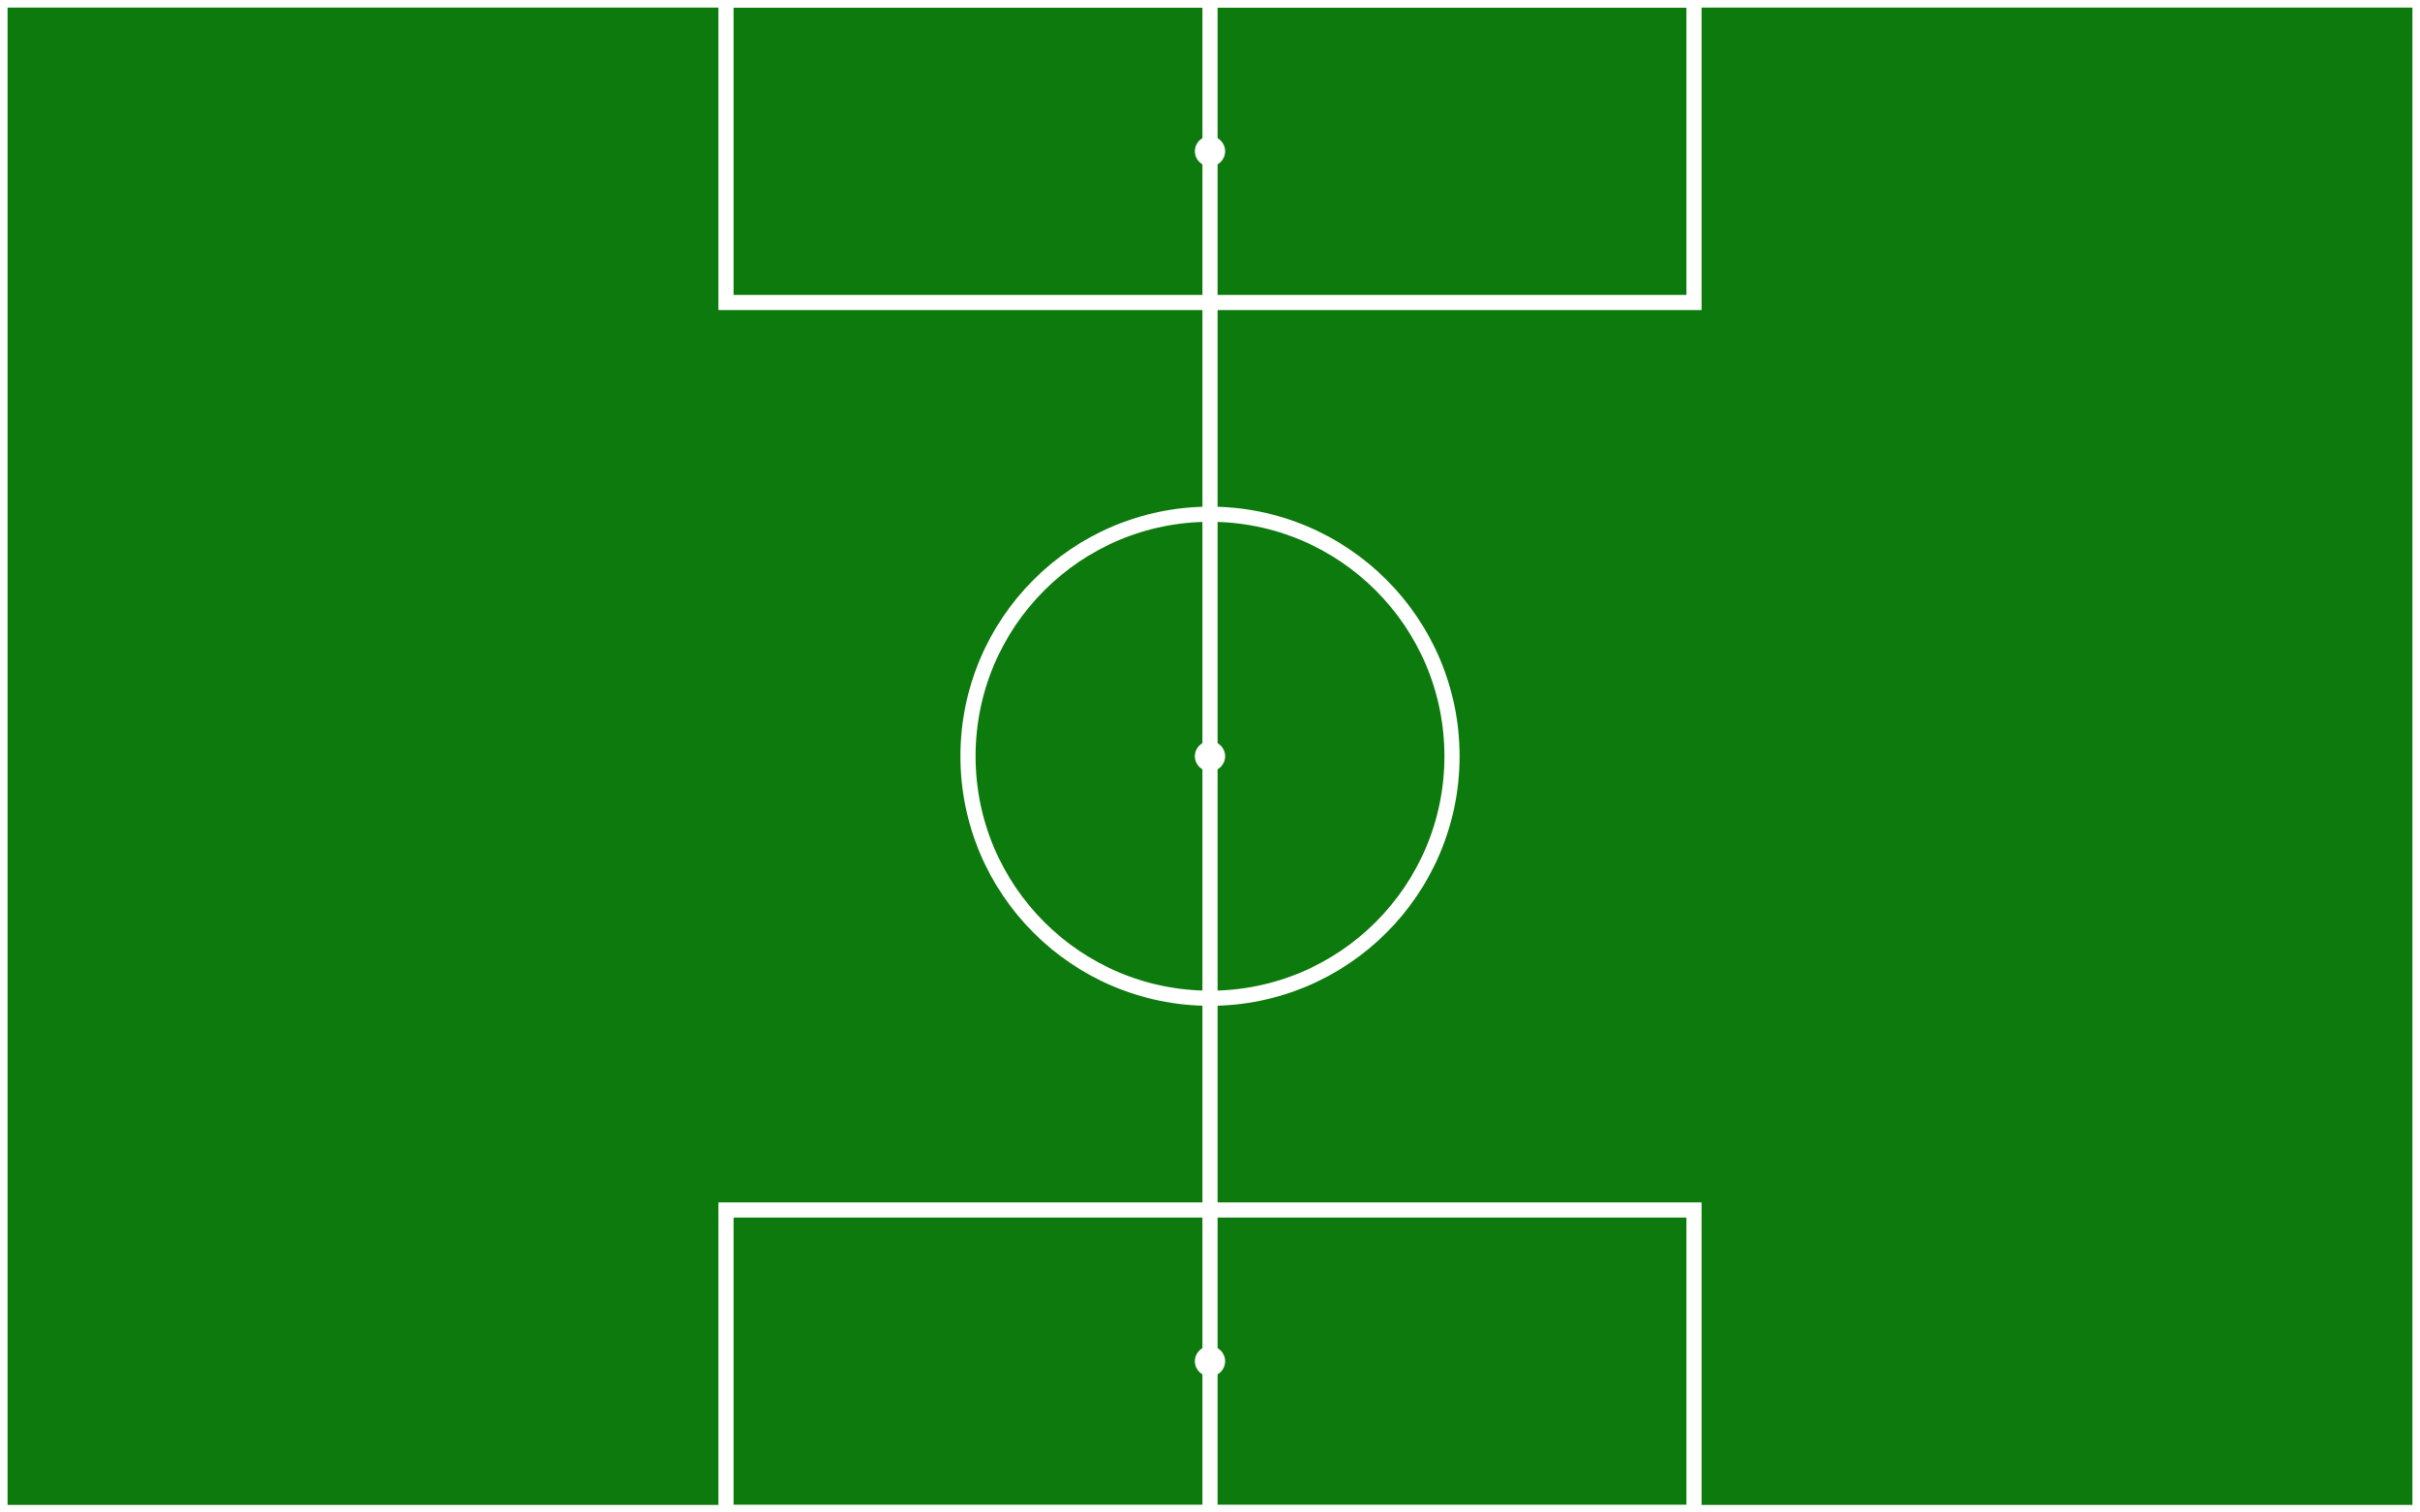 <?xml version="1.0" encoding="UTF-8"?>
<svg width="800" height="500" viewBox="0 0 800 500" xmlns="http://www.w3.org/2000/svg">
  <!-- Background -->
  <rect width="800" height="500" fill="#0D7A0D"/>
  <!-- Outer boundary -->
  <rect x="0" y="0" width="800" height="500" fill="none" stroke="white" stroke-width="5"/>
  <!-- Center line -->
  <line x1="400" y1="0" x2="400" y2="500" stroke="white" stroke-width="5"/>
  <!-- Center circle -->
  <circle cx="400" cy="250" r="80" fill="none" stroke="white" stroke-width="5"/>
  <!-- Center spot -->
  <circle cx="400" cy="250" r="5" fill="white"/>
  <!-- Top penalty box -->
  <rect x="240" y="0" width="320" height="100" fill="none" stroke="white" stroke-width="5"/>
  <!-- Top penalty spot -->
  <circle cx="400" cy="50" r="5" fill="white"/>
  <!-- Bottom penalty box -->
  <rect x="240" y="400" width="320" height="100" fill="none" stroke="white" stroke-width="5"/>
  <!-- Bottom penalty spot -->
  <circle cx="400" cy="450" r="5" fill="white"/>
</svg>
